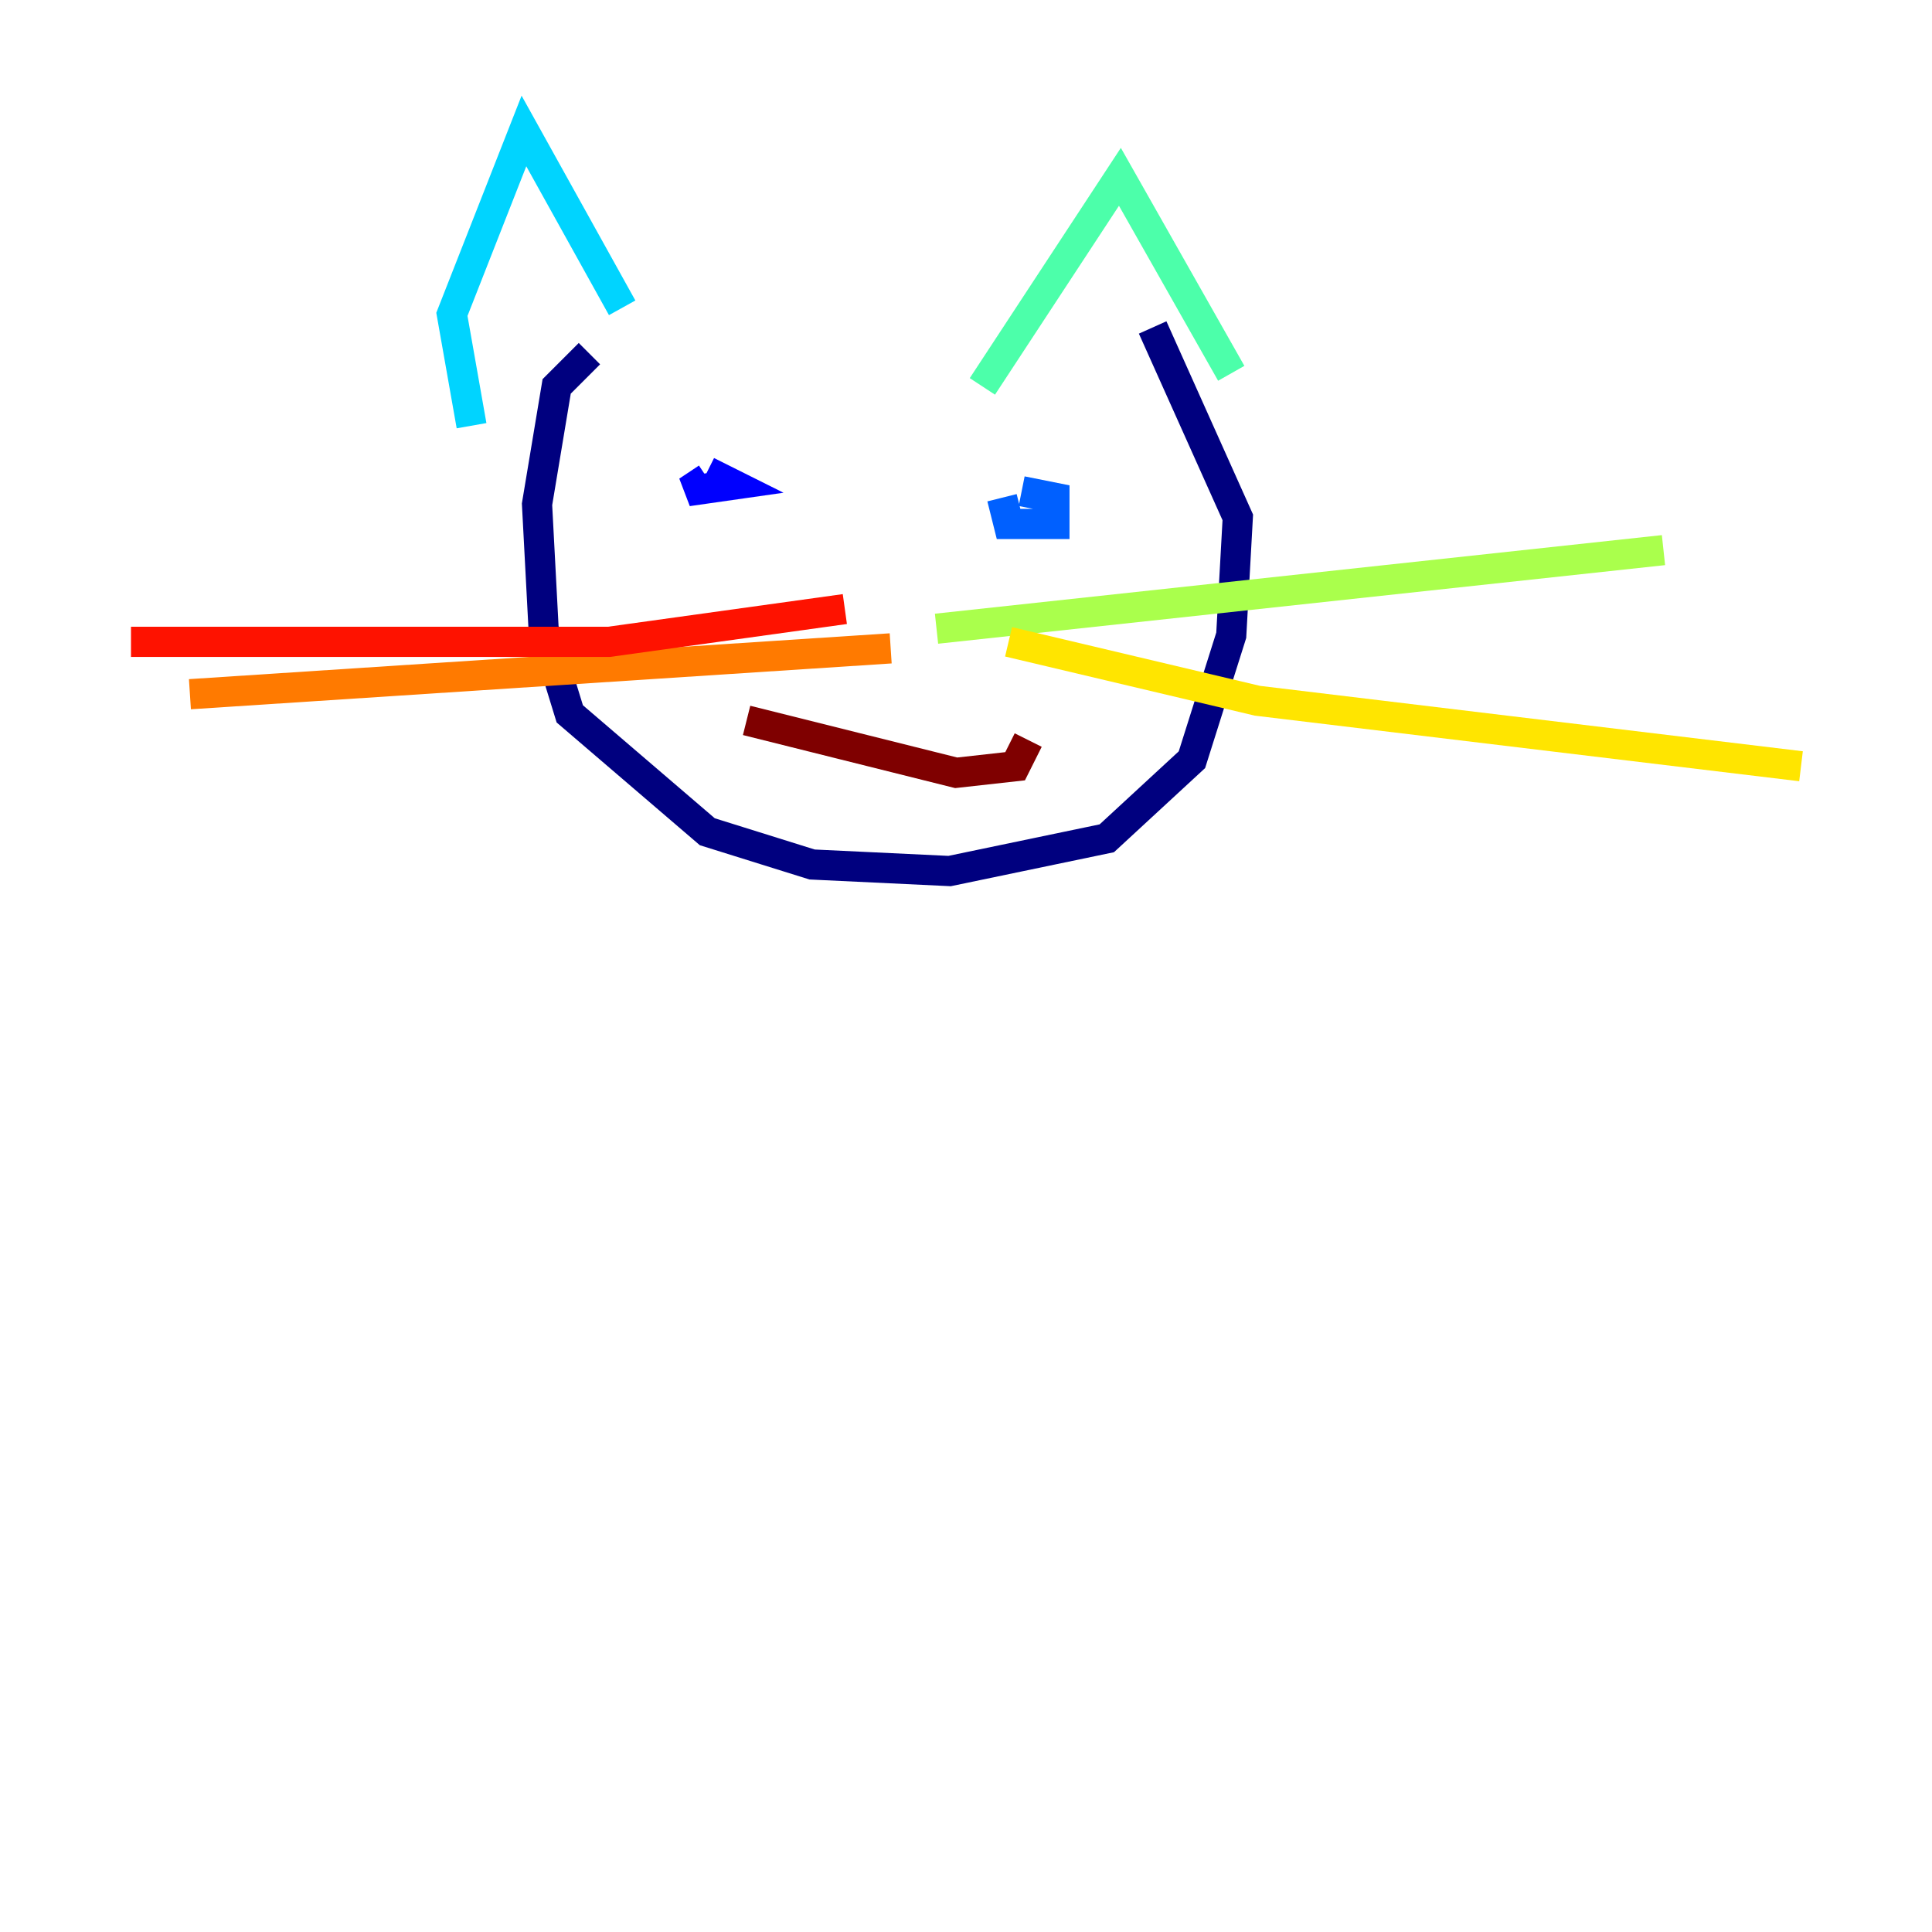 <?xml version="1.0" encoding="utf-8" ?>
<svg baseProfile="tiny" height="128" version="1.2" viewBox="0,0,128,128" width="128" xmlns="http://www.w3.org/2000/svg" xmlns:ev="http://www.w3.org/2001/xml-events" xmlns:xlink="http://www.w3.org/1999/xlink"><defs /><polyline fill="none" points="39.051,23.43 36.881,25.6 35.58,33.41 36.014,41.654 37.749,47.295 46.861,55.105 53.803,57.275 62.915,57.709 73.329,55.539 78.969,50.332 81.573,42.088 82.007,34.278 76.366,21.695" stroke="#00007f" stroke-width="2" /><polyline fill="none" points="46.861,31.675 45.559,32.542 48.597,32.108 46.861,31.241" stroke="#0000fe" stroke-width="2" /><polyline fill="none" points="66.386,32.976 66.82,34.712 69.858,34.712 69.858,32.976 67.688,32.542" stroke="#0060ff" stroke-width="2" /><polyline fill="none" points="31.241,28.203 29.939,20.827 34.712,8.678 41.22,20.393" stroke="#00d4ff" stroke-width="2" /><polyline fill="none" points="65.085,25.6 74.197,11.715 81.573,24.732" stroke="#4cffaa" stroke-width="2" /><polyline fill="none" points="62.047,41.654 110.21,36.447" stroke="#aaff4c" stroke-width="2" /><polyline fill="none" points="66.82,42.522 83.308,46.427 119.322,50.766" stroke="#ffe500" stroke-width="2" /><polyline fill="none" points="59.01,42.956 12.583,45.993" stroke="#ff7a00" stroke-width="2" /><polyline fill="none" points="55.973,40.352 40.352,42.522 8.678,42.522" stroke="#fe1200" stroke-width="2" /><polyline fill="none" points="49.464,47.729 63.349,51.2 67.254,50.766 68.122,49.031" stroke="#7f0000" stroke-width="2" /></svg>